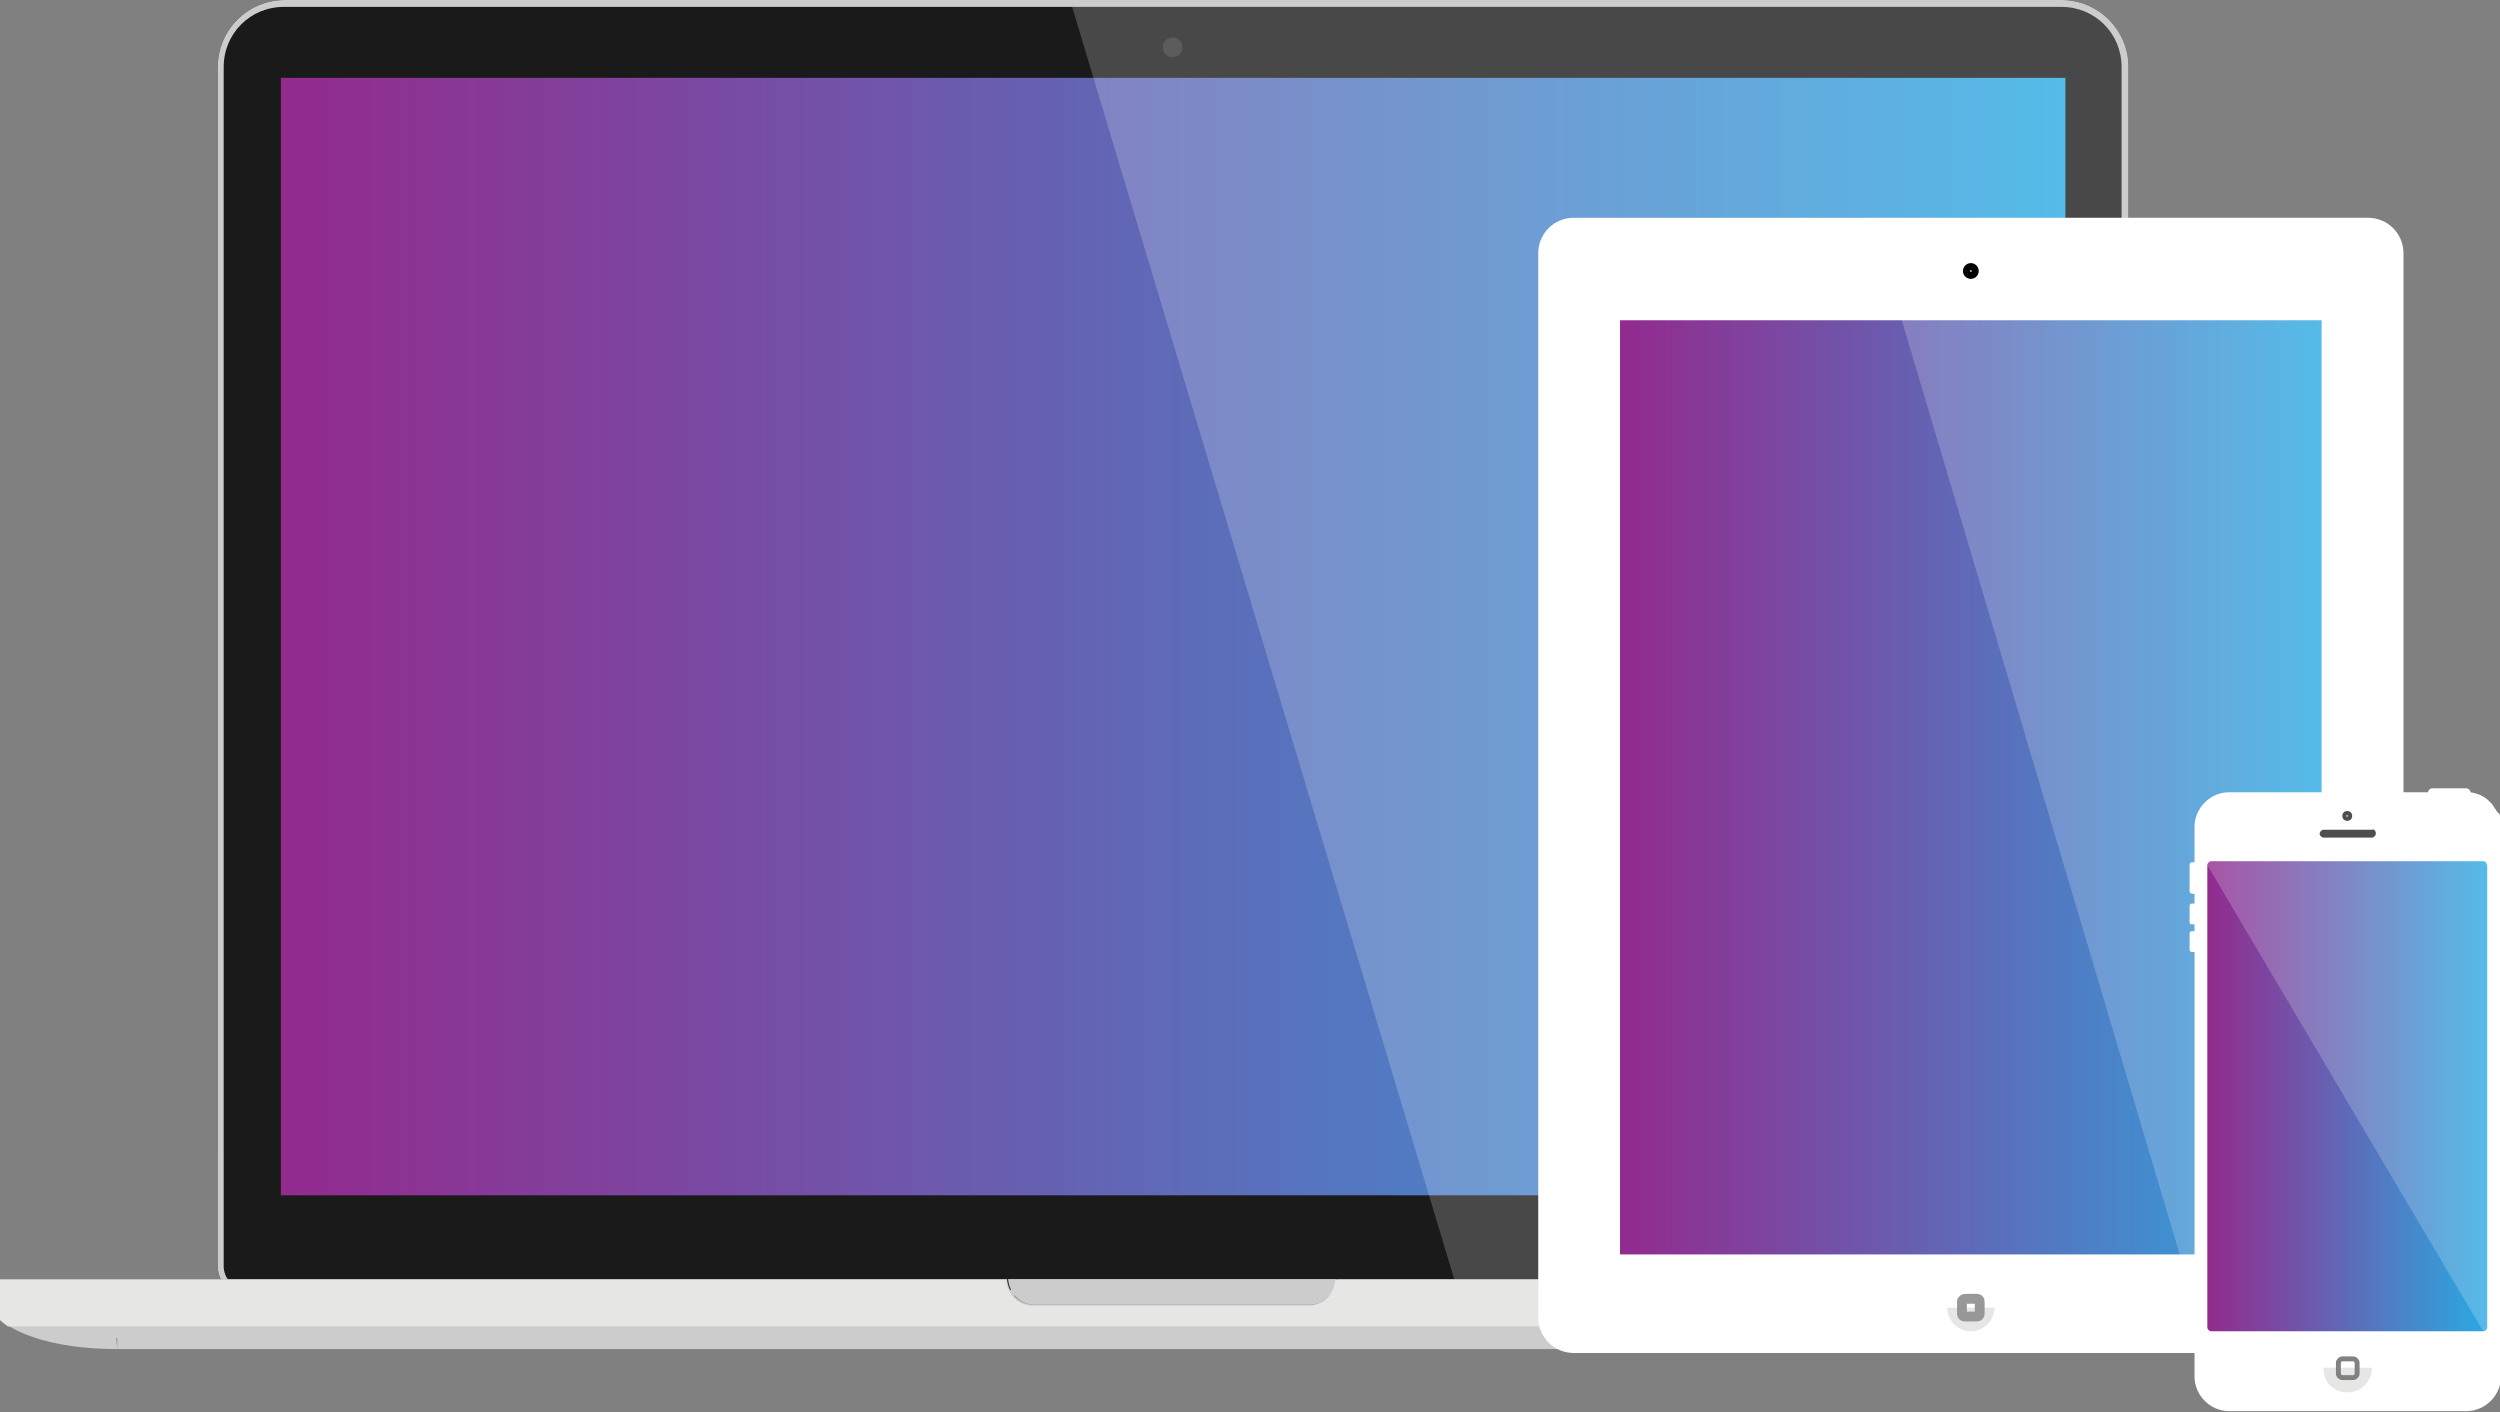 <?xml version="1.0" encoding="utf-8"?>
<!-- Generator: Adobe Illustrator 18.0.0, SVG Export Plug-In . SVG Version: 6.00 Build 0)  -->
<!DOCTYPE svg PUBLIC "-//W3C//DTD SVG 1.1//EN" "http://www.w3.org/Graphics/SVG/1.1/DTD/svg11.dtd">
<svg version="1.1" id="Layer_1" xmlns="http://www.w3.org/2000/svg" xmlns:xlink="http://www.w3.org/1999/xlink" x="0px" y="0px"
	 viewBox="0 0 253.7 143.3" enable-background="new 0 0 253.7 143.3" xml:space="preserve">
<rect x="0" y="0" width="253.7" height="143.3" fill="#808080" stroke="none"/>
<g>
	<path fill="#1A1A1A" d="M209.2,0H28.9c-3.7,0-6.8,3-6.8,6.8v110.6v4.1v5.8c0,0.2,0,0.5,0,0.7c0,0.2,0,0.3,0,0.5c0,1.7,1.4,3,3,3
		h25.8h12.2h112h17.2h20.7c1.7,0,3-1.4,3-3c0-0.2,0-0.3,0-0.5c0-0.2,0-0.5,0-0.7v-5.8v-4.1V6.8C216,3,212.9,0,209.2,0z"/>
	<linearGradient id="SVGID_1_" gradientUnits="userSpaceOnUse" x1="28.47" y1="64.634" x2="209.601" y2="64.634">
		<stop  offset="0" style="stop-color:#932A8E"/>
		<stop  offset="1" style="stop-color:#2AAAE2"/>
	</linearGradient>
	<rect x="28.5" y="7.9" fill="url(#SVGID_1_)" width="181.1" height="113.4"/>
	<circle fill="#333333" cx="119" cy="4.8" r="1"/>
	<path opacity="0.2" fill="#FFFFFF" d="M192.2,131.5h20.7c1.7,0,3-1.4,3-3c0-0.2,0-0.3,0-0.5c0-0.2,0-0.5,0-0.7v-5.8v-4.1V6.8
		c0-3.7-3-6.8-6.8-6.8h-99.6l-0.7,0.7l38.8,129.2l0.6,1.3l26.7,0.3H192.2z"/>
	<path fill="#CDCCCC" d="M209.2,0.7c3.4,0,6.1,2.7,6.1,6.1v110.6v4.1v5.8c0,0.2,0,1.1,0,1.2c0,1.3-1.1,2.4-2.4,2.4h-20.7H175h-112
		H50.9H25.1c-1.3,0-2.4-1.1-2.4-2.4c0-0.1,0-1,0-1.2v-5.8v-4.1V6.8c0-3.4,2.7-6.1,6.1-6.1H209.2 M209.2,0H28.9c-3.7,0-6.8,3-6.8,6.8
		v110.6v4.1v5.8c0,0.2,0,1,0,1.2c0,1.7,1.4,3,3,3h25.8h12.2h112h17.2h20.7c1.7,0,3-1.4,3-3c0-0.2,0-0.9,0-1.2v-5.8v-4.1V6.8
		C216,3,212.9,0,209.2,0L209.2,0z"/>
	<path fill="#CDCCCC" d="M226.2,129.8h-90.6c-0.1,1.4-1.2,2.6-2.7,2.6h-28c-1.5,0-2.6-1.2-2.7-2.6H7.7H0v4.1c0,0,2.9,3,11.9,3
		l-0.1-1.1h0.1v1.1h216.4v-0.1c6.7-0.4,9.3-2.6,9.7-2.9h0v-4.1H226.2z"/>
	<path fill="#CDCCCC" d="M132.9,132.4c1.5,0,2.6-1.2,2.7-2.6h-33.3c0.1,1.4,1.2,2.6,2.7,2.6H132.9z"/>
	<path fill="#E6E6E5" d="M0.8,134.6H237c0.5-0.3,0.7-0.5,0.8-0.6h0v-4.1h-11.7h-90.6c-0.1,1.4-1.2,2.6-2.7,2.6h-28
		c-1.5,0-2.6-1.2-2.7-2.6H7.7H0v4.1C0,133.9,0.2,134.2,0.8,134.6z"/>
</g>
<g>
	<path fill="#FFFFFF" d="M243.9,133.7c0,2-1.6,3.6-3.6,3.6h-80.6c-2,0-3.6-1.6-3.6-3.6v-108c0-2,1.6-3.6,3.6-3.6h80.6
		c2,0,3.6,1.6,3.6,3.6V133.7z"/>
	<linearGradient id="SVGID_2_" gradientUnits="userSpaceOnUse" x1="164.392" y1="79.945" x2="235.624" y2="79.945">
		<stop  offset="0" style="stop-color:#932A8E"/>
		<stop  offset="1" style="stop-color:#2AAAE2"/>
	</linearGradient>
	<rect x="164.4" y="32.5" fill="url(#SVGID_2_)" width="71.2" height="94.8"/>
	<path opacity="0.2" fill="#FFFFFF" d="M243.9,133.7v-108c0-2-1.6-3.6-3.6-3.6h-50.4l34.3,115.3h16.1
		C242.3,137.4,243.9,135.7,243.9,133.7z"/>
	<circle fill="#010101" cx="200" cy="27.5" r="0.8"/>
	<circle fill="#FFFFFF" cx="200" cy="132.7" r="2.4"/>
	<path fill="#E6E6E5" d="M200,135.1c1.3,0,2.4-1.1,2.4-2.4h-4.8C197.6,134,198.7,135.1,200,135.1z"/>
	<path fill="none" stroke="#989898" stroke-miterlimit="10" d="M200.9,133.3c0,0.2-0.1,0.3-0.3,0.3h-1.2c-0.2,0-0.3-0.1-0.3-0.3
		v-1.2c0-0.2,0.2-0.3,0.3-0.3h1.2c0.2,0,0.3,0.1,0.3,0.3V133.3z"/>
	<circle fill="#8DD7F3" cx="200" cy="27.5" r="0.1"/>
</g>
<g>
	<path fill="#FFFFFF" d="M253.7,83.5c0,0,0-0.1,0-0.1c0-0.1,0-0.1,0-0.2c0,0,0-0.1,0-0.1c0-0.1,0-0.1,0-0.2c0,0,0-0.1,0-0.1
		c0-0.1,0-0.1-0.1-0.2c0-0.1,0-0.1-0.1-0.1c0,0,0-0.1-0.1-0.1c0-0.1-0.1-0.1-0.1-0.2c0,0,0-0.1-0.1-0.1c0-0.1-0.1-0.1-0.1-0.2
		c0,0,0-0.1-0.1-0.1c0-0.1-0.1-0.1-0.1-0.2c0,0,0,0-0.1-0.1c-0.1-0.1-0.1-0.1-0.2-0.2c0,0,0,0,0,0c-0.5-0.5-1.2-0.8-1.9-0.9
		c0,0,0,0,0,0c0-0.2-0.2-0.4-0.4-0.4h-3.5c-0.2,0-0.4,0.2-0.4,0.4h-20.2c-1.9,0-3.5,1.6-3.5,3.5v3.6h-0.2c-0.2,0-0.3,0.1-0.3,0.3
		v2.6c0,0.2,0.1,0.3,0.3,0.3h0.2v1h-0.3c-0.1,0-0.2,0.1-0.2,0.2v1.7c0,0.1,0.1,0.2,0.2,0.2h0.3v0.7h-0.3c-0.1,0-0.2,0.1-0.2,0.2v1.7
		c0,0.1,0.1,0.2,0.2,0.2h0.3v30v13.1c0,1.9,1.6,3.5,3.5,3.5h24.1c1.9,0,3.5-1.6,3.5-3.5v-13.1V83.8
		C253.7,83.7,253.7,83.6,253.7,83.5z"/>
	<circle fill="#4E4E4E" cx="238.2" cy="82.8" r="0.5"/>
	<circle fill="#8DD7F3" cx="238.2" cy="82.8" r="0.1"/>
	<path fill="#4E4E4E" d="M241.1,84.6c0,0.2-0.2,0.4-0.4,0.4h-4.9c-0.2,0-0.4-0.2-0.4-0.4l0,0c0-0.2,0.2-0.4,0.4-0.4h4.9
		C240.9,84.1,241.1,84.3,241.1,84.6L241.1,84.6z"/>
	<linearGradient id="SVGID_3_" gradientUnits="userSpaceOnUse" x1="223.952" y1="111.282" x2="252.417" y2="111.282">
		<stop  offset="0" style="stop-color:#932A8E"/>
		<stop  offset="1" style="stop-color:#2AAAE2"/>
	</linearGradient>
	<path fill="url(#SVGID_3_)" d="M252,87.4h-27.6c-0.2,0-0.4,0.2-0.4,0.4v46.9c0,0.2,0.2,0.4,0.4,0.4H252c0.2,0,0.4-0.2,0.4-0.4V87.9
		C252.4,87.6,252.2,87.4,252,87.4z"/>
	<path opacity="0.2" fill="#FFFFFF" d="M252,87.4h-27.6c-0.2,0-0.4,0.2-0.4,0.4l28,47.3c0.2,0,0.4-0.2,0.4-0.4V87.9
		C252.4,87.6,252.2,87.4,252,87.4z"/>
	<circle fill="#FFFFFF" cx="238.2" cy="138.9" r="2.5"/>
	<path fill="#E6E6E5" d="M238.2,141.3c1.4,0,2.5-1.1,2.5-2.5h-4.9C235.7,140.2,236.8,141.3,238.2,141.3z"/>
	<path fill="none" stroke="#818181" stroke-width="0.5" stroke-miterlimit="10" d="M239.2,139.4c0,0.2-0.2,0.4-0.4,0.4h-1.1
		c-0.2,0-0.4-0.2-0.4-0.4v-1.1c0-0.2,0.2-0.4,0.4-0.4h1.1c0.2,0,0.4,0.2,0.4,0.4V139.4z"/>
</g>
</svg>
